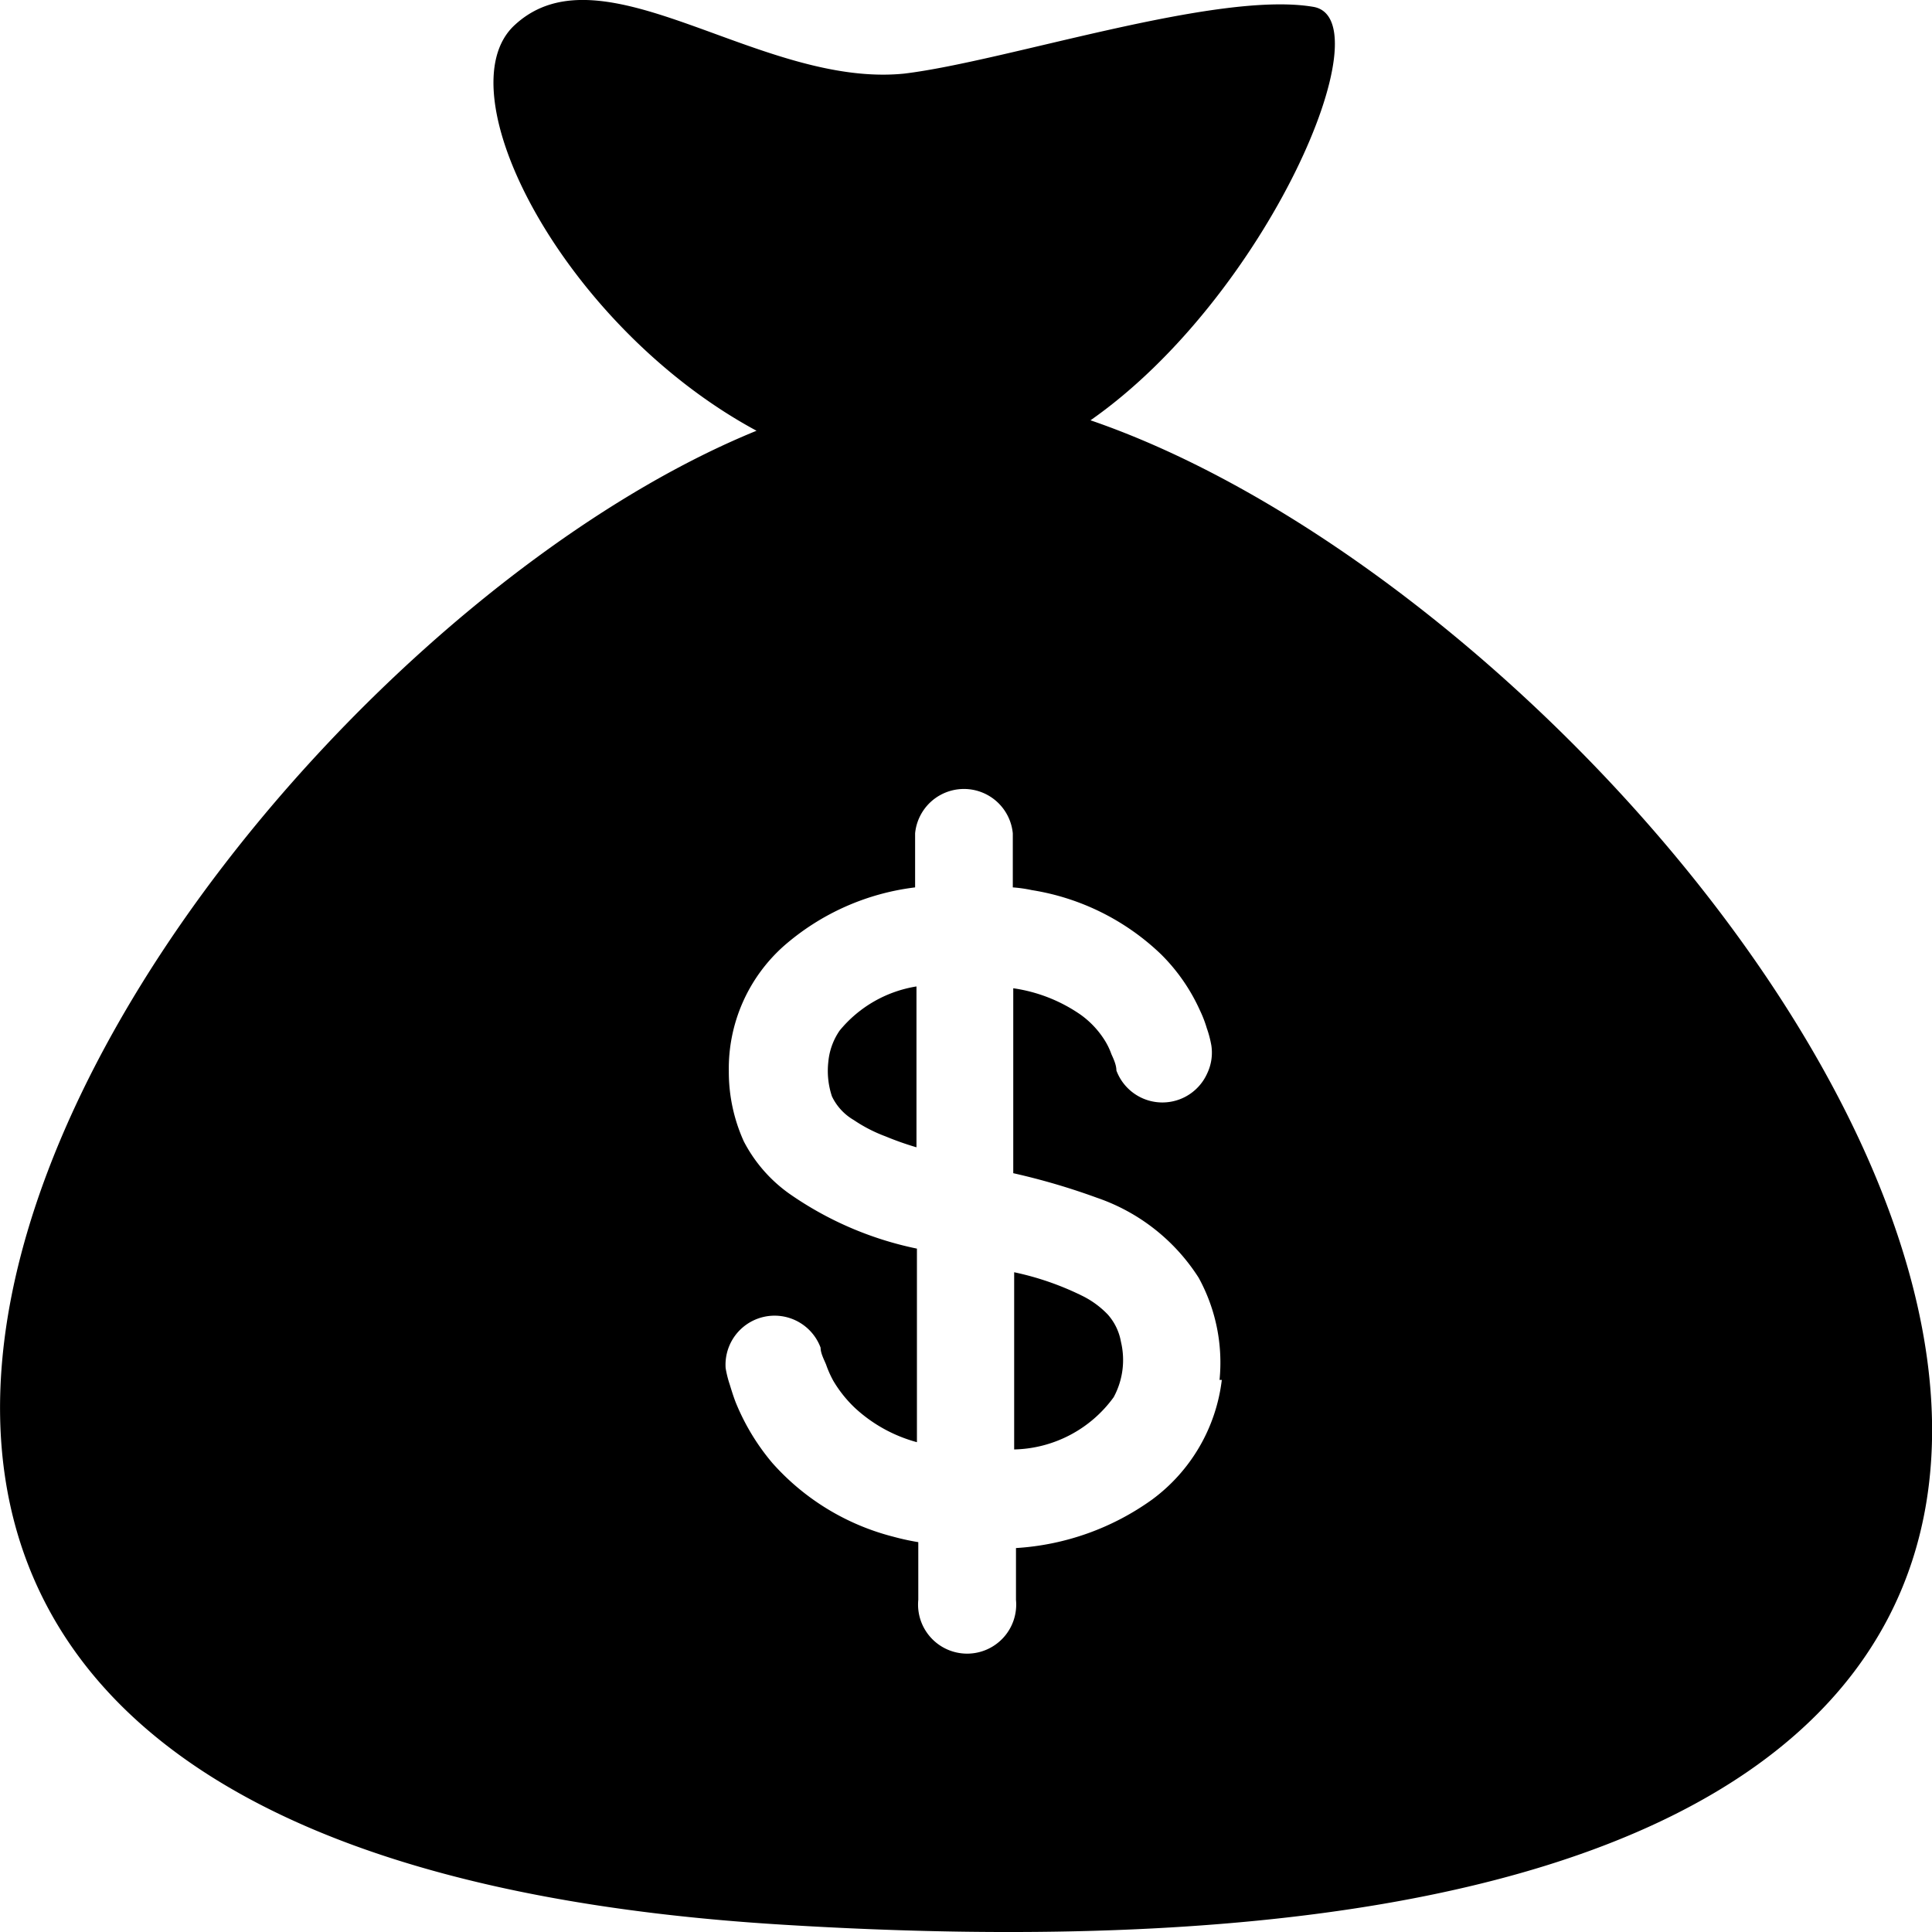 <svg xmlns="http://www.w3.org/2000/svg" viewBox="0 0 42.52 42.52"><title>financeiro</title><g id="Camada_2" data-name="Camada 2"><g id="Master_Mobile" data-name="Master Mobile"><path d="M24.38,28.93a2,2,0,0,0-.58-.42A6.34,6.34,0,0,0,22.32,28v3.9a2.78,2.78,0,0,0,2.19-1.15,1.72,1.72,0,0,0,.16-1.22A1.22,1.22,0,0,0,24.38,28.93Z"/><path d="M18.48,22.68a1.44,1.44,0,0,0-.25.69,1.77,1.77,0,0,0,.08.76,1.2,1.2,0,0,0,.48.52,3.3,3.3,0,0,0,.7.36,6.64,6.64,0,0,0,.68.24V21.71A2.75,2.75,0,0,0,18.48,22.68Z"/><path d="M24,9.25c3.89-2.72,6.5-8.84,4.9-9.1-2.13-.36-6.76,1.2-9,1.47-3.17.32-6.62-2.85-8.56-1.08C9.71,2,12.42,7.2,16.65,9.48c-12.63,5.15-30.39,31,.59,32.88C60.11,45,38.64,14.27,24,9.25Zm2.89,21.12A3.84,3.84,0,0,1,25.36,33a5.73,5.73,0,0,1-3,1.07v1.14a1.08,1.08,0,1,1-2.15,0V33.94a5.41,5.41,0,0,1-.55-.12A5.32,5.32,0,0,1,17,32.2a4.94,4.94,0,0,1-.81-1.34c-.05-.13-.09-.26-.13-.39a2.37,2.37,0,0,1-.09-.36,1.08,1.08,0,0,1,2.09-.45c0,.12.07.25.12.37a2.32,2.32,0,0,0,.16.36,2.75,2.75,0,0,0,.48.6,3.26,3.26,0,0,0,1.36.75V27.48a7.57,7.57,0,0,1-2.81-1.21,3.24,3.24,0,0,1-1-1.15,3.71,3.71,0,0,1-.33-1.54,3.61,3.61,0,0,1,1.21-2.76,5.37,5.37,0,0,1,2.89-1.29V18.34a1.08,1.08,0,0,1,2.15,0v1.19a3,3,0,0,1,.42.06A5.31,5.31,0,0,1,25.55,21a4.12,4.12,0,0,1,.86,1.24,2.62,2.62,0,0,1,.15.39,2.36,2.36,0,0,1,.1.38,1.06,1.06,0,0,1-.09.61,1.08,1.08,0,0,1-2-.06c0-.12-.06-.25-.11-.36a1.54,1.54,0,0,0-.17-.34,2,2,0,0,0-.51-.53,3.46,3.46,0,0,0-1.48-.58v4.07a14.89,14.89,0,0,1,1.84.54,4.31,4.31,0,0,1,2.24,1.76h0c.15.27.08.14,0,0A3.88,3.88,0,0,1,26.84,30.37Z"/></g></g></svg>
